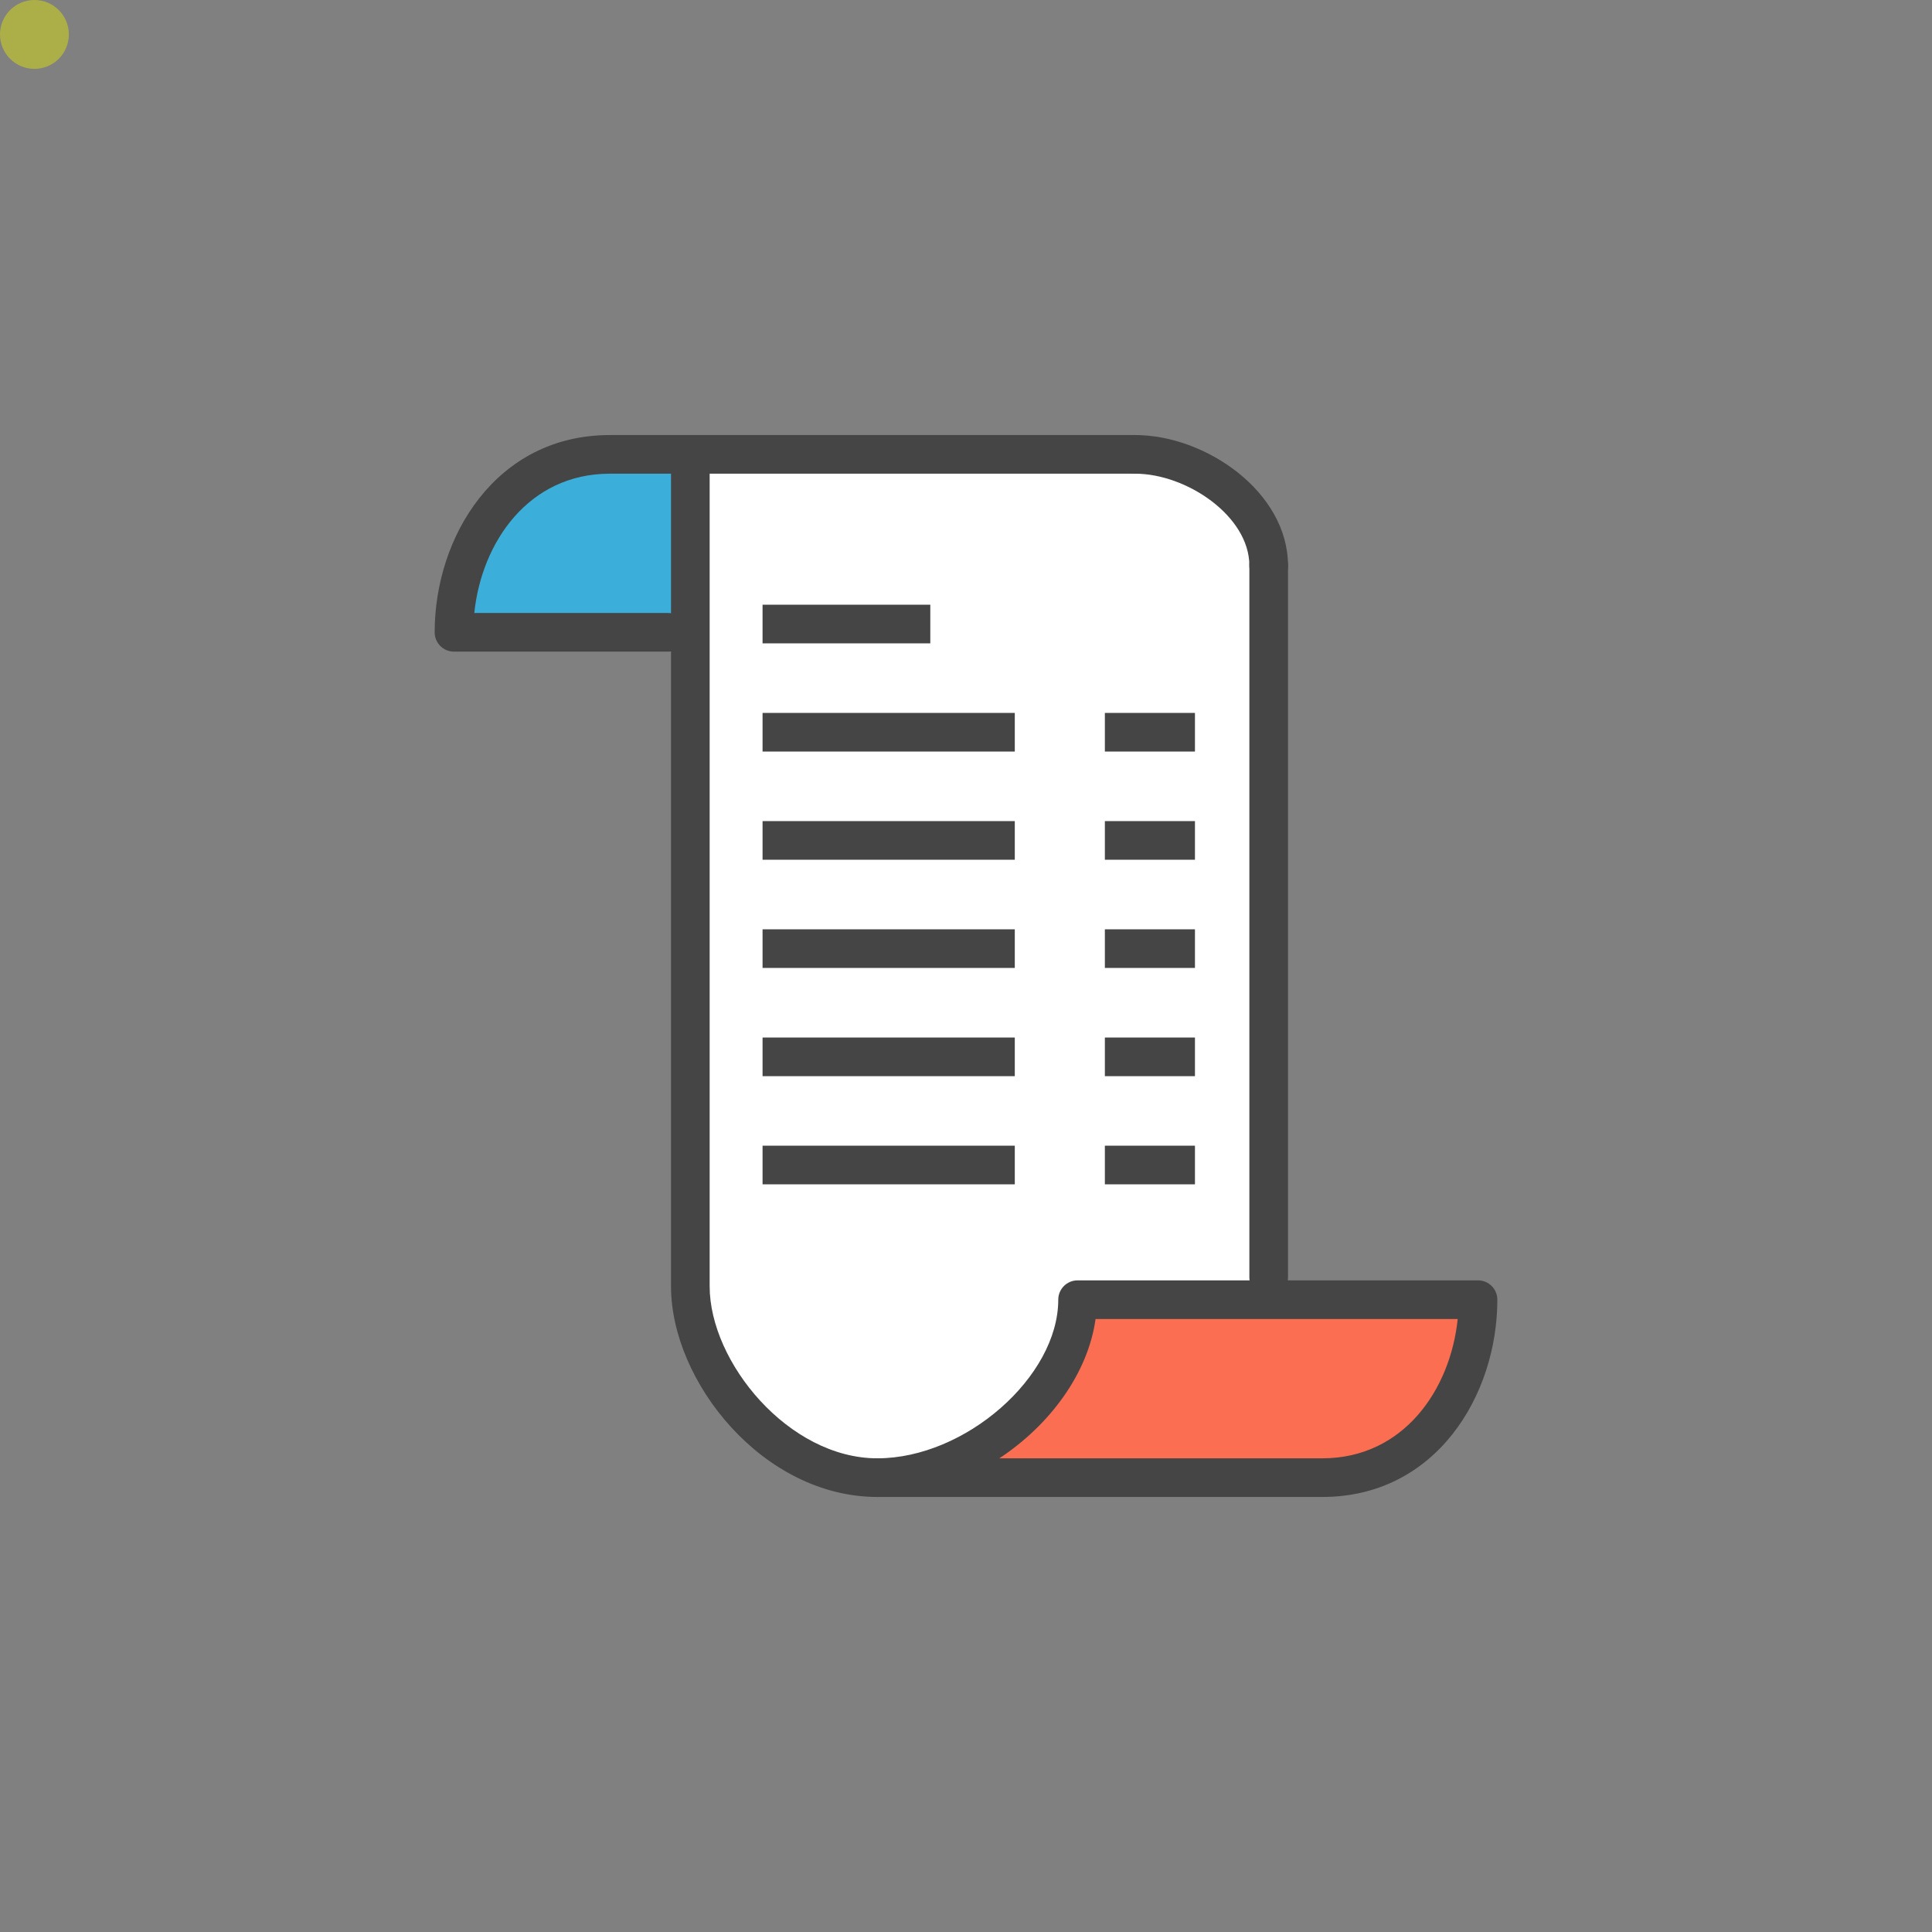 <svg xmlns="http://www.w3.org/2000/svg" viewBox="0 0 1010 1010" id="receipt"><rect x="0" y="0" width="1010" height="1010" fill="#808080" stroke="none"/><circle cx="18" cy="18" r="18" fill="#ACAF48"></circle>
<path fill="#3BAFDA" d="M348.628 330.656l-.365-.098H236.758l1.144-11.126c4.064-39.443 31.09-81.895 80.85-81.895h42.136v95.092l-12.26-1.973z"></path>
<path fill="#FFF" d="M458.662 772.473c-52.65 0-97.774-54.998-97.774-100.024V237.537h232.576c31.602 0 69.772 25.93 69.772 58.145v371.155c.08.335.139.661.198.996l1.746 11.608H563.332c0 46.082-52.828 93.032-104.67 93.032z"></path>
<path fill="#FC6E51" d="M488.805 772.473l28.06-18.534c25.34-16.728 42.482-41.317 45.865-65.778l1.203-8.72h209.31l-1.145 11.137c-4.054 39.442-31.08 81.895-80.83 81.895H488.805z"></path>
<path fill="#454545" d="M691.268 782.572H458.662c-5.582 0-10.1-4.517-10.1-10.1 0-5.582 4.518-10.1 10.1-10.1 45.963 0 94.57-42.629 94.57-82.93 0-5.583 4.517-10.1 10.1-10.1H772.67c5.582 0 10.1 4.517 10.1 10.1 0 49.997-32.066 103.13-91.502 103.13zm-168.84-20.2h168.84c42.442 0 66.982-35.882 70.779-72.83H572.73c-3.906 28.259-23.711 55.273-50.302 72.83zM349.259 340.658H237.33c-5.582 0-10.1-4.517-10.1-10.1 0-49.987 32.076-103.12 91.522-103.12h274.712c5.583 0 10.1 4.517 10.1 10.1 0 5.582-4.517 10.1-10.1 10.1H318.752c-42.452 0-66.992 35.882-70.799 72.82H349.26c5.583 0 10.1 4.518 10.1 10.1 0 5.583-4.517 10.1-10.1 10.1z"></path>
<path fill="#454545" d="M458.662 782.572c-59.751 0-107.874-60.245-107.874-110.123V237.537c0-5.582 4.517-10.1 10.1-10.1s10.1 4.518 10.1 10.1V672.45c0 39.64 41.278 89.923 87.674 89.923 5.583 0 10.1 4.518 10.1 10.1 0 5.583-4.517 10.1-10.1 10.1zM663.236 677.913c-5.582 0-10.1-4.518-10.1-10.1V295.682c0-5.583 4.518-10.1 10.1-10.1 5.583 0 10.1 4.517 10.1 10.1v372.13c0 5.583-4.517 10.101-10.1 10.101z"></path>
<path fill="#454545" d="M663.236 305.781c-5.582 0-10.1-4.517-10.1-10.1 0-25.87-32.815-48.044-59.672-48.044-5.583 0-10.1-4.517-10.1-10.1 0-5.582 4.517-10.1 10.1-10.1 36.938 0 79.873 29.807 79.873 68.245 0 5.582-4.518 10.1-10.1 10.1z"></path><g><path fill="#454545" d="M624.691 562.592h-47.097v-20.2h47.097v20.2zM624.691 619.138h-47.097v-20.2h47.097v20.2zM486.339 336.328h-87.695v-20.2h87.695v20.2zM624.691 392.894h-47.097v-20.2h47.097v20.2zM624.691 449.45h-47.097v-20.2h47.097v20.2zM624.691 506.016h-47.097v-20.2h47.097v20.2zM530.507 392.894H398.645v-20.2h131.862v20.2zM530.507 449.45H398.645v-20.2h131.862v20.2zM530.507 506.016H398.645v-20.2h131.862v20.2zM530.507 562.592H398.645v-20.2h131.862v20.2zM530.507 619.138H398.645v-20.2h131.862v20.2z"></path></g></svg>
